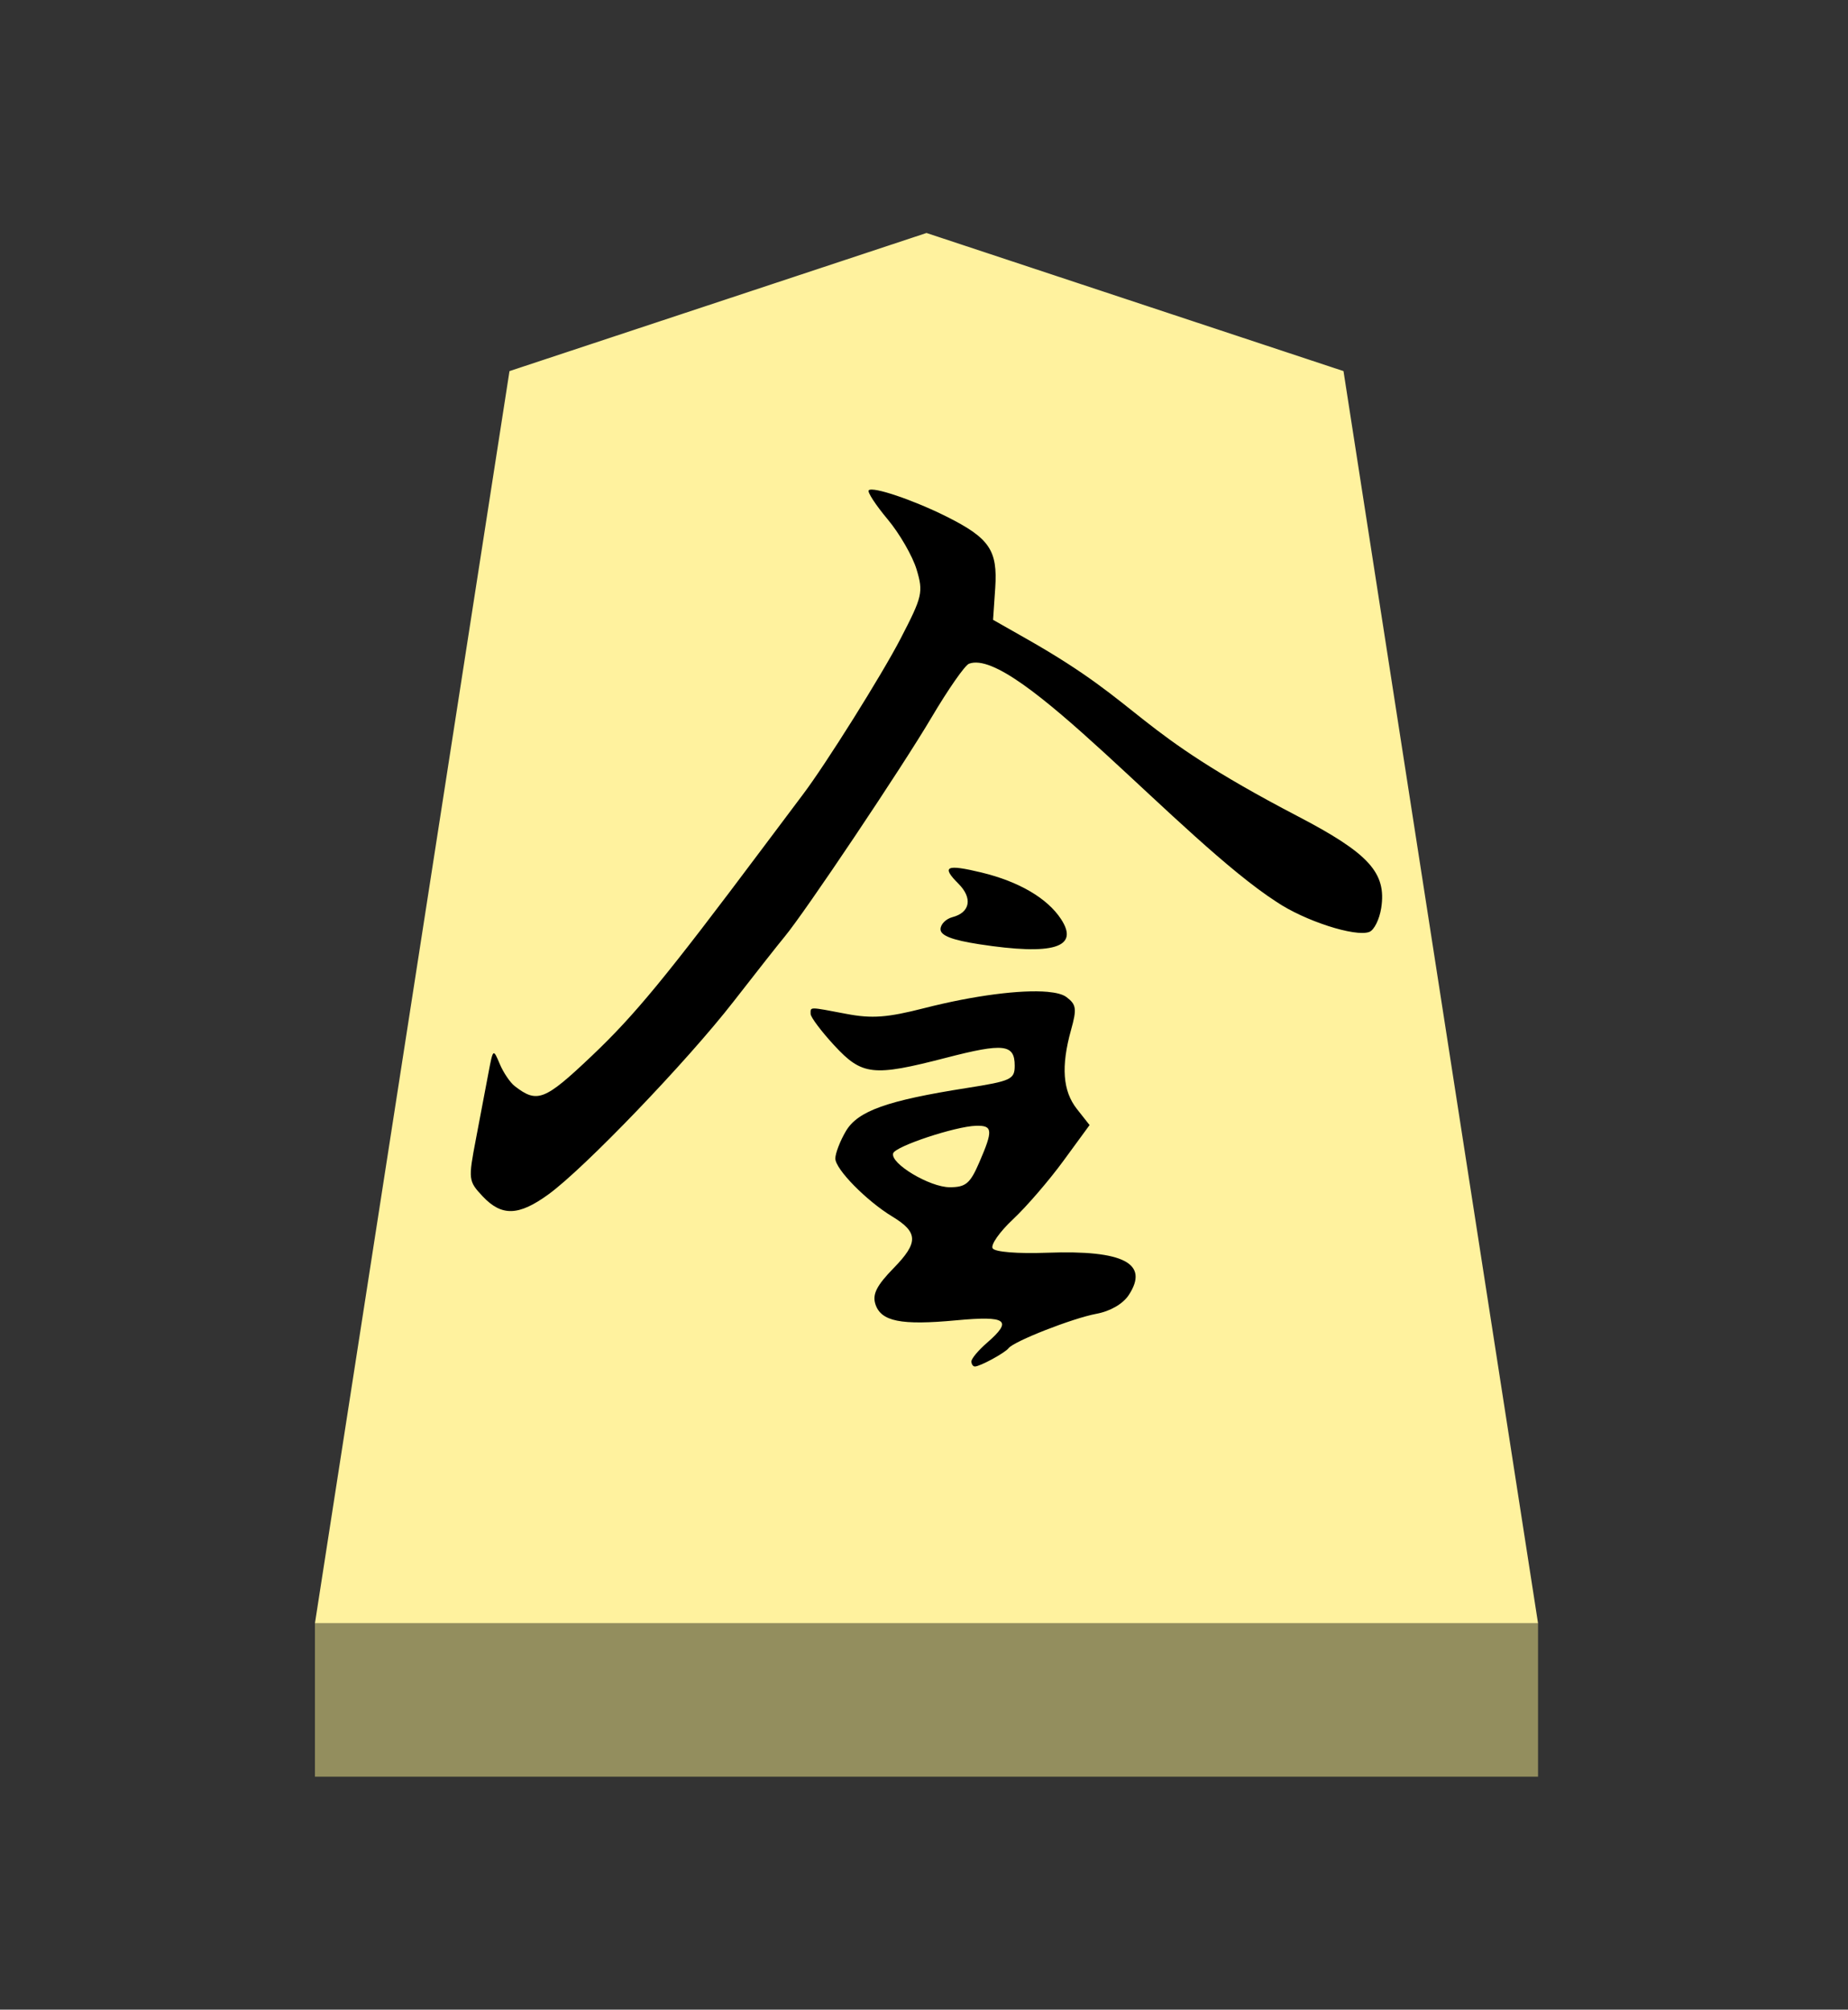 <?xml version="1.0" encoding="UTF-8" standalone="no"?>
<!-- Created with Inkscape (http://www.inkscape.org/) -->

<svg
   viewBox="0 0 38.55 41.92"
   version="1.1"
   id="svg1"
   inkscape:version="1.3.2 (091e20e, 2023-11-25, custom)"
   sodipodi:docname="Narikei.svg"
   xml:space="preserve"
   xmlns:inkscape="http://www.inkscape.org/namespaces/inkscape"
   xmlns:sodipodi="http://sodipodi.sourceforge.net/DTD/sodipodi-0.dtd"
   xmlns="http://www.w3.org/2000/svg"
   xmlns:svg="http://www.w3.org/2000/svg"><rect x="0" y="0" width="38.55" height="41.92" fill="#333333" stroke="none"/><sodipodi:namedview
     id="namedview1"
     pagecolor="#ffffff"
     bordercolor="#111111"
     borderopacity="1"
     inkscape:showpageshadow="0"
     inkscape:pageopacity="0"
     inkscape:pagecheckerboard="1"
     inkscape:deskcolor="#d1d1d1"
     inkscape:document-units="mm"
     showguides="true"
     inkscape:zoom="13.096375"
     inkscape:cx="19.280144"
     inkscape:cy="20.959998"
     inkscape:window-width="1292"
     inkscape:window-height="745"
     inkscape:window-x="-8"
     inkscape:window-y="-8"
     inkscape:window-maximized="1"
     inkscape:current-layer="layer1"><inkscape:page
       x="0"
       y="0"
       width="38.55"
       height="41.92"
       id="page42"
       margin="0"
       bleed="0" /></sodipodi:namedview><defs
     id="defs1"><inkscape:path-effect
       effect="powerstroke"
       id="path-effect13"
       is_visible="true"
       lpeversion="1.3"
       scale_width="1"
       interpolator_type="CubicBezierJohan"
       interpolator_beta="0.2"
       start_linecap_type="zerowidth"
       end_linecap_type="zerowidth"
       offset_points="5,4.992"
       linejoin_type="extrp_arc"
       miter_limit="4"
       not_jump="false"
       sort_points="true"
       message="&lt;b&gt;Ctrl + click&lt;/b&gt; on existing node and move it" /></defs><g
     inkscape:label="Layer 1"
     inkscape:groupmode="layer"
     id="layer1"
     transform="matrix(0.889,0,0,1,-74.018,-166.14)"><path
       style="fill:#fff29e;fill-opacity:1;fill-rule:evenodd;stroke:none;stroke-width:0.367;stroke-linecap:round;stroke-linejoin:round;paint-order:stroke fill markers"
       d="m 105,171 9.785,2.881 L 119.35,200 H 90.65 l 4.565,-26.119 z"
       id="path13" /><path
       style="display:inline;fill:#938e5e;fill-opacity:1;fill-rule:evenodd;stroke:none;stroke-width:0.386;stroke-linecap:round;stroke-linejoin:round;stroke-dasharray:none;stroke-opacity:1;paint-order:stroke fill markers"
       d="m 90.65,200 -3e-6,3.2 H 119.35 V 200 Z"
       id="path45" /><path
       id="path6"
       style="fill:#000000;stroke-width:0.517"
       d="m 103.645,176.369 c -0.037,0.033 0.162,0.304 0.442,0.602 0.281,0.298 0.587,0.77 0.681,1.048 0.16,0.475 0.137,0.563 -0.375,1.441 -0.44,0.756 -1.768,2.638 -2.296,3.256 -0.061,0.071 -0.486,0.574 -0.943,1.117 -2.263,2.686 -2.998,3.48 -4.009,4.333 -1.106,0.933 -1.28,0.994 -1.809,0.628 -0.108,-0.075 -0.266,-0.283 -0.351,-0.464 -0.151,-0.321 -0.156,-0.317 -0.263,0.188 -0.06,0.284 -0.193,0.906 -0.295,1.383 -0.182,0.845 -0.177,0.875 0.158,1.193 0.446,0.421 0.843,0.412 1.542,-0.039 0.843,-0.543 3.251,-2.772 4.342,-4.02 0.527,-0.603 1.067,-1.212 1.2,-1.354 0.479,-0.512 2.758,-3.535 3.448,-4.574 0.389,-0.585 0.784,-1.09 0.88,-1.122 1.098,-0.374 4.983,3.686 7.214,4.966 0.658,0.396 1.851,0.74 2.18,0.628 0.113,-0.038 0.238,-0.263 0.279,-0.499 0.128,-0.733 -0.287,-1.139 -1.957,-1.913 -3.972,-1.842 -3.513,-2.26 -6.349,-3.693 l -0.802,-0.405 0.051,-0.667 c 0.059,-0.784 -0.136,-1.038 -1.139,-1.485 -0.777,-0.346 -1.734,-0.634 -1.829,-0.55 z m 1.91,7.885 c -0.082,0.035 -0.01,0.138 0.194,0.319 0.338,0.3 0.277,0.601 -0.14,0.698 -0.154,0.036 -0.28,0.149 -0.28,0.253 0,0.131 0.274,0.225 0.907,0.312 1.739,0.238 2.359,0.07 1.921,-0.524 -0.321,-0.436 -0.988,-0.783 -1.866,-0.972 -0.416,-0.089 -0.653,-0.121 -0.736,-0.086 z m 2.285,2.575 c -0.619,-0.049 -1.722,0.074 -2.897,0.341 -0.862,0.196 -1.222,0.22 -1.816,0.12 -0.9,-0.152 -0.846,-0.152 -0.846,-0.001 0,0.068 0.248,0.361 0.55,0.653 0.658,0.633 0.91,0.658 2.626,0.263 1.356,-0.312 1.613,-0.286 1.613,0.164 0,0.286 -0.084,0.32 -1.125,0.466 -1.87,0.261 -2.556,0.479 -2.836,0.899 -0.136,0.205 -0.248,0.463 -0.248,0.572 0,0.222 0.731,0.884 1.338,1.211 0.608,0.328 0.615,0.542 0.032,1.073 -0.398,0.362 -0.504,0.547 -0.431,0.751 0.13,0.364 0.599,0.448 1.895,0.34 1.192,-0.099 1.338,-0.004 0.722,0.471 -0.2,0.154 -0.363,0.328 -0.363,0.386 0,0.058 0.037,0.106 0.082,0.106 0.119,0 0.703,-0.282 0.789,-0.381 0.126,-0.146 1.501,-0.625 2.061,-0.718 0.328,-0.054 0.624,-0.207 0.76,-0.391 0.487,-0.66 -0.121,-0.941 -1.91,-0.883 -0.699,0.023 -1.231,-0.015 -1.284,-0.092 -0.05,-0.072 0.165,-0.345 0.479,-0.606 0.314,-0.261 0.846,-0.81 1.183,-1.22 l 0.613,-0.745 -0.298,-0.336 c -0.332,-0.375 -0.375,-0.888 -0.137,-1.648 0.139,-0.443 0.125,-0.531 -0.11,-0.687 -0.084,-0.056 -0.236,-0.091 -0.442,-0.108 z m -1.677,2.794 c 0.393,-0.009 0.403,0.092 0.075,0.765 -0.214,0.44 -0.317,0.517 -0.692,0.517 -0.471,0 -1.403,-0.497 -1.328,-0.708 0.052,-0.147 1.459,-0.562 1.945,-0.574 z"
       sodipodi:nodetypes="ssccscscscccccsscscccccccsscccscssccscsscscssscccsssscccssccccscccsscc"
       inkscape:label="path1" /></g></svg>
